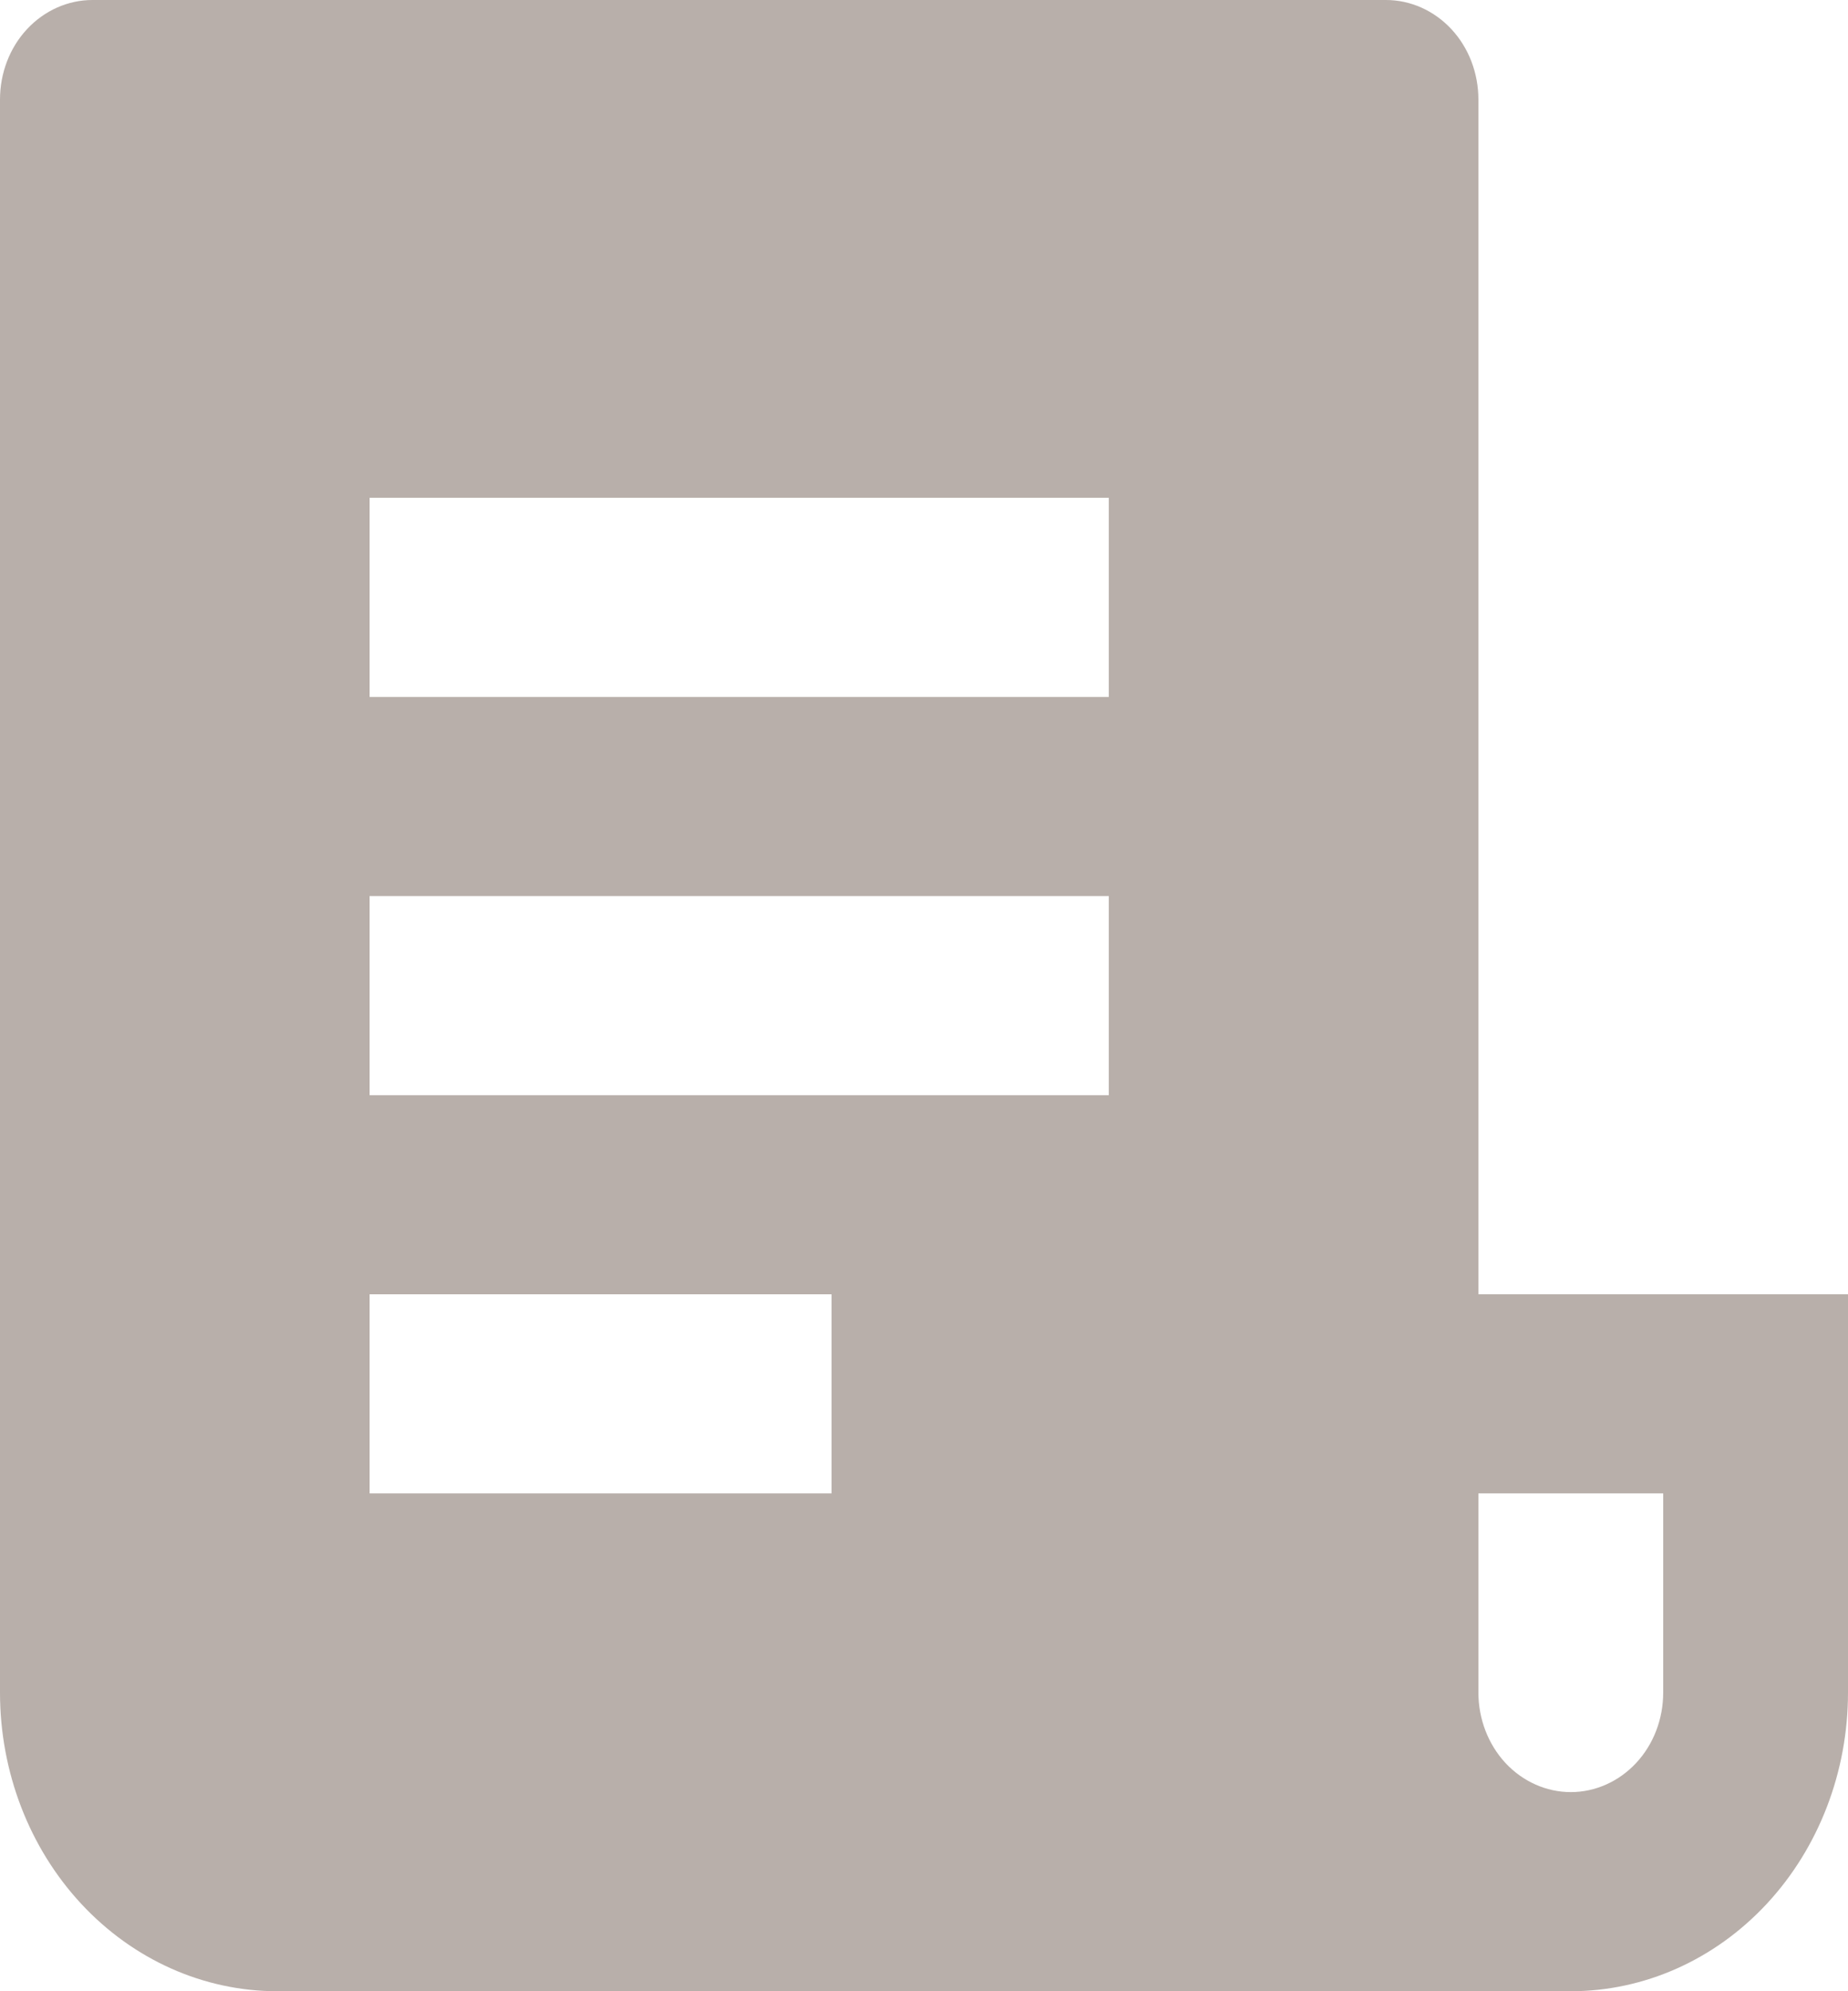 <svg width="13" height="14" viewBox="0 0 13 14" fill="none" xmlns="http://www.w3.org/2000/svg">
<path d="M11.05 14L1.95 14C1.433 14 0.937 13.779 0.571 13.385C0.205 12.991 4.99766e-07 12.457 4.77422e-07 11.9L2.80836e-08 0.7C2.06354e-08 0.514 0.068 0.336 0.19 0.205C0.312 0.074 0.478 1.73145e-08 0.65 2.3564e-08L9.75 3.5346e-07C9.922 3.5971e-07 10.088 0.074 10.21 0.205C10.332 0.336 10.4 0.514 10.4 0.7L10.4 9.1L13 9.1L13 11.9C13 12.457 12.795 12.991 12.429 13.385C12.063 13.779 11.567 14 11.05 14ZM10.4 10.5L10.4 11.9C10.4 12.086 10.469 12.264 10.59 12.395C10.712 12.526 10.878 12.6 11.05 12.6C11.222 12.6 11.388 12.526 11.51 12.395C11.632 12.264 11.7 12.086 11.7 11.9L11.7 10.5L10.4 10.5ZM2.6 3.5L2.6 4.9L7.8 4.9L7.8 3.5L2.6 3.5ZM2.6 6.3L2.6 7.7L7.8 7.7L7.8 6.3L2.6 6.3ZM2.6 9.1L2.6 10.5L5.85 10.5L5.85 9.1L2.6 9.1Z" fill="#B8AFAA"/>
</svg>
